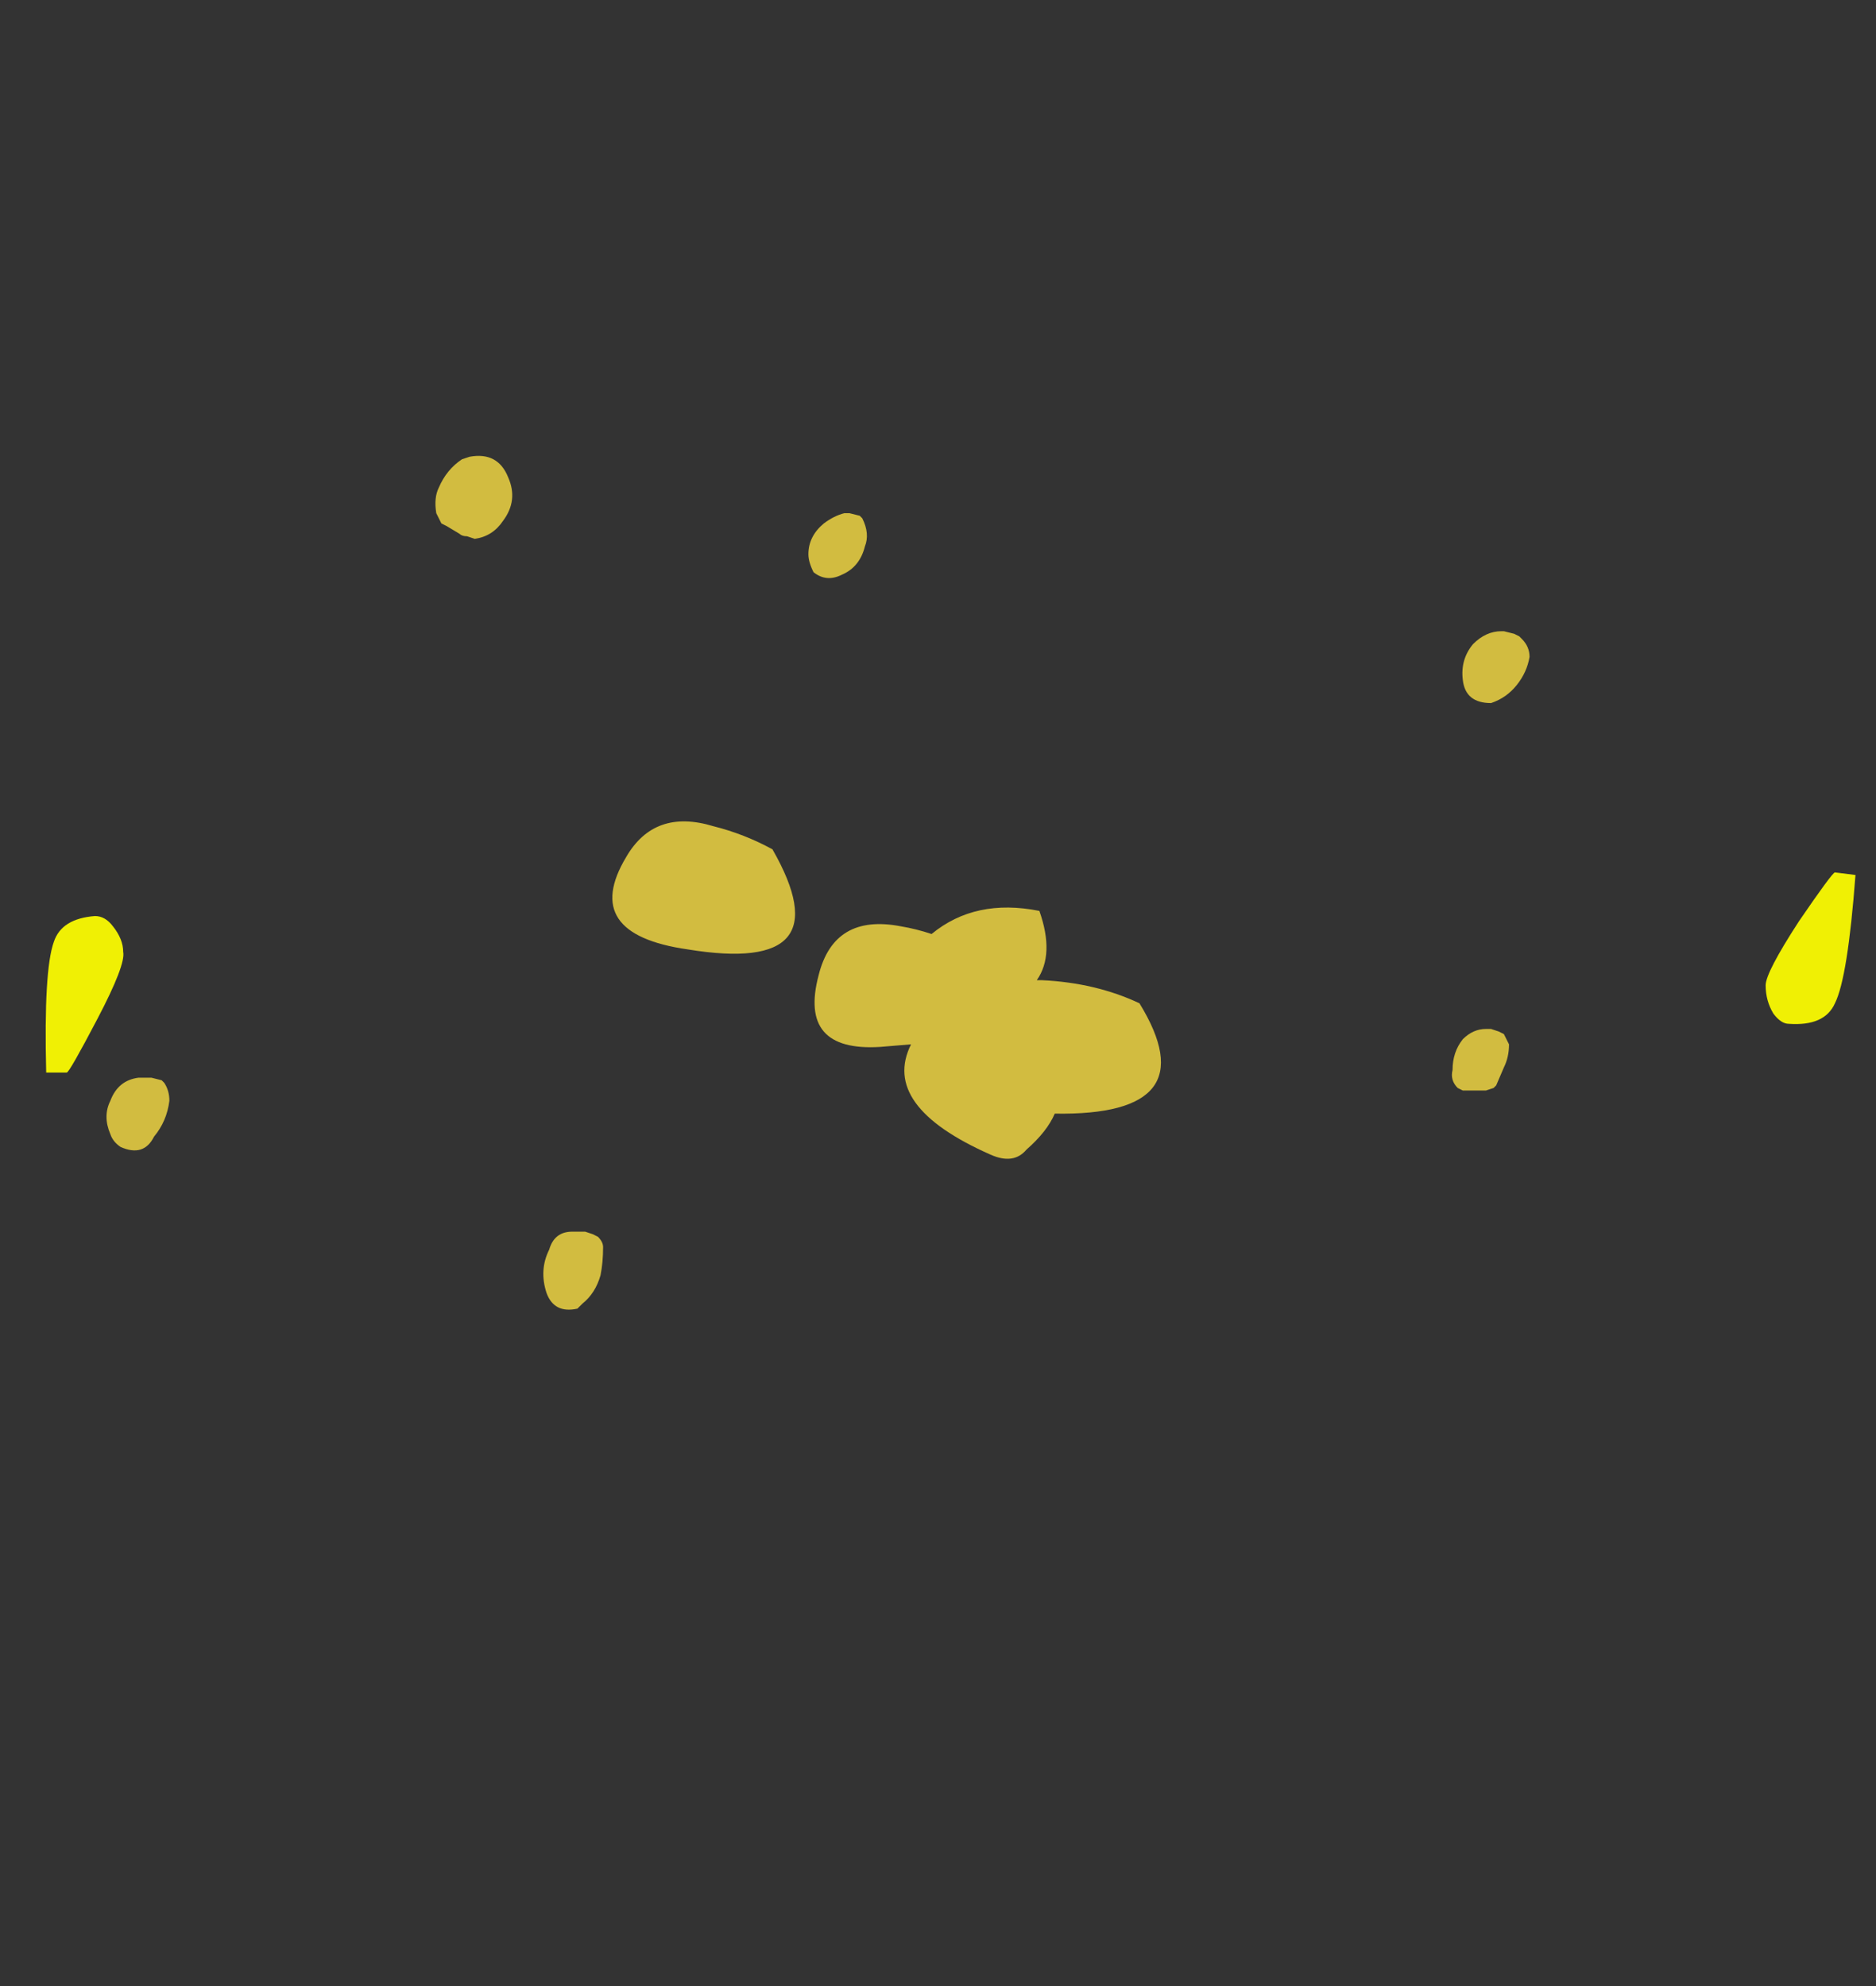 <?xml version="1.0" encoding="UTF-8" standalone="no"?>
<svg xmlns:ffdec="https://www.free-decompiler.com/flash" xmlns:xlink="http://www.w3.org/1999/xlink" ffdec:objectType="frame" height="270.9px" width="255.85px" xmlns="http://www.w3.org/2000/svg">
  <rect width="100%" height="100%" fill="#333333" stroke="none"/>
  <g transform="matrix(1.0, 0.0, 0.0, 1.0, 126.7, 127.75)">
    <use ffdec:characterId="3421" height="3.9" transform="matrix(7.0, 0.0, 0.0, 7.0, -120.4, -8.75)" width="35.25" xlink:href="#shape0"/>
    <use ffdec:characterId="3420" height="16.65" transform="matrix(7.0, 0.0, 0.0, 7.0, -112.35, -65.8)" width="27.75" xlink:href="#shape1"/>
  </g>
  <defs>
    <g id="shape0" transform="matrix(1.0, 0.0, 0.0, 1.0, 17.2, 1.25)">
      <path d="M18.05 -1.2 Q17.9 0.8 17.65 1.3 17.45 1.75 16.75 1.7 16.6 1.7 16.45 1.5 16.3 1.25 16.3 0.95 16.3 0.7 16.95 -0.3 17.6 -1.25 17.65 -1.25 L18.05 -1.2" fill="#ffff00" fill-opacity="0.922" fill-rule="evenodd" stroke="none"/>
      <path d="M-15.9 -0.2 Q-15.7 0.05 -15.7 0.3 -15.65 0.55 -16.2 1.6 -16.75 2.65 -16.8 2.65 L-17.2 2.65 Q-17.25 0.65 -17.05 0.1 -16.9 -0.35 -16.25 -0.4 -16.05 -0.4 -15.9 -0.2" fill="#ffff00" fill-opacity="0.922" fill-rule="evenodd" stroke="none"/>
    </g>
    <g id="shape1" transform="matrix(1.0, 0.0, 0.0, 1.0, 16.05, 9.4)">
      <path d="M2.15 -0.5 Q2.45 0.35 2.1 0.85 L2.2 0.85 Q3.25 0.9 4.1 1.3 5.45 3.5 2.45 3.45 2.3 3.8 1.9 4.15 1.65 4.45 1.2 4.25 -0.95 3.3 -0.35 2.1 L-0.95 2.15 Q-2.55 2.25 -2.15 0.75 -1.85 -0.45 -0.55 -0.2 -0.25 -0.15 0.05 -0.05 0.9 -0.75 2.15 -0.5 M-3.05 -1.7 Q-1.65 0.75 -4.7 0.25 -6.8 -0.05 -5.9 -1.55 -5.35 -2.5 -4.2 -2.15 -3.6 -2.0 -3.05 -1.7" fill="#d2bc40" fill-rule="evenodd" stroke="none"/>
      <path d="M11.15 -5.95 L11.2 -5.95 11.4 -5.9 11.5 -5.85 11.55 -5.8 Q11.7 -5.65 11.7 -5.45 11.65 -5.15 11.45 -4.9 11.25 -4.65 10.95 -4.55 10.45 -4.55 10.4 -5.0 10.35 -5.4 10.6 -5.7 10.85 -5.95 11.15 -5.95 M11.1 1.85 L11.2 1.9 Q11.25 2.0 11.3 2.1 11.3 2.35 11.2 2.55 L11.05 2.9 11.0 2.95 10.85 3.0 10.4 3.0 10.3 2.95 Q10.15 2.8 10.2 2.6 10.2 2.25 10.4 2.0 10.6 1.8 10.85 1.8 L10.95 1.8 11.1 1.85 M-2.05 -8.05 Q-1.85 -8.2 -1.65 -8.25 L-1.55 -8.25 -1.35 -8.2 -1.3 -8.15 Q-1.15 -7.85 -1.25 -7.6 -1.35 -7.2 -1.7 -7.05 -2.0 -6.9 -2.25 -7.1 -2.35 -7.3 -2.35 -7.45 -2.35 -7.8 -2.05 -8.05 M-8.95 -9.35 Q-8.4 -9.45 -8.2 -8.95 -8.0 -8.5 -8.3 -8.1 -8.5 -7.8 -8.85 -7.75 L-9.0 -7.8 Q-9.1 -7.8 -9.15 -7.85 L-9.4 -8.0 -9.5 -8.05 Q-9.55 -8.15 -9.6 -8.25 -9.65 -8.55 -9.55 -8.75 -9.4 -9.1 -9.1 -9.3 L-8.95 -9.35 M-6.55 5.8 L-6.45 5.85 Q-6.35 5.95 -6.35 6.05 -6.35 6.35 -6.4 6.6 -6.5 6.95 -6.75 7.15 L-6.85 7.25 Q-7.3 7.35 -7.45 6.95 -7.6 6.5 -7.4 6.1 -7.3 5.75 -6.95 5.75 L-6.7 5.75 -6.55 5.8 M-14.95 2.8 L-14.9 2.85 Q-14.8 3.0 -14.8 3.2 -14.85 3.6 -15.1 3.9 -15.3 4.3 -15.75 4.1 -15.9 4.0 -15.95 3.85 -16.1 3.5 -15.95 3.2 -15.8 2.8 -15.4 2.75 L-15.15 2.75 -14.95 2.8" fill="#d2bc40" fill-rule="evenodd" stroke="none"/>
    </g>
  </defs>
</svg>
